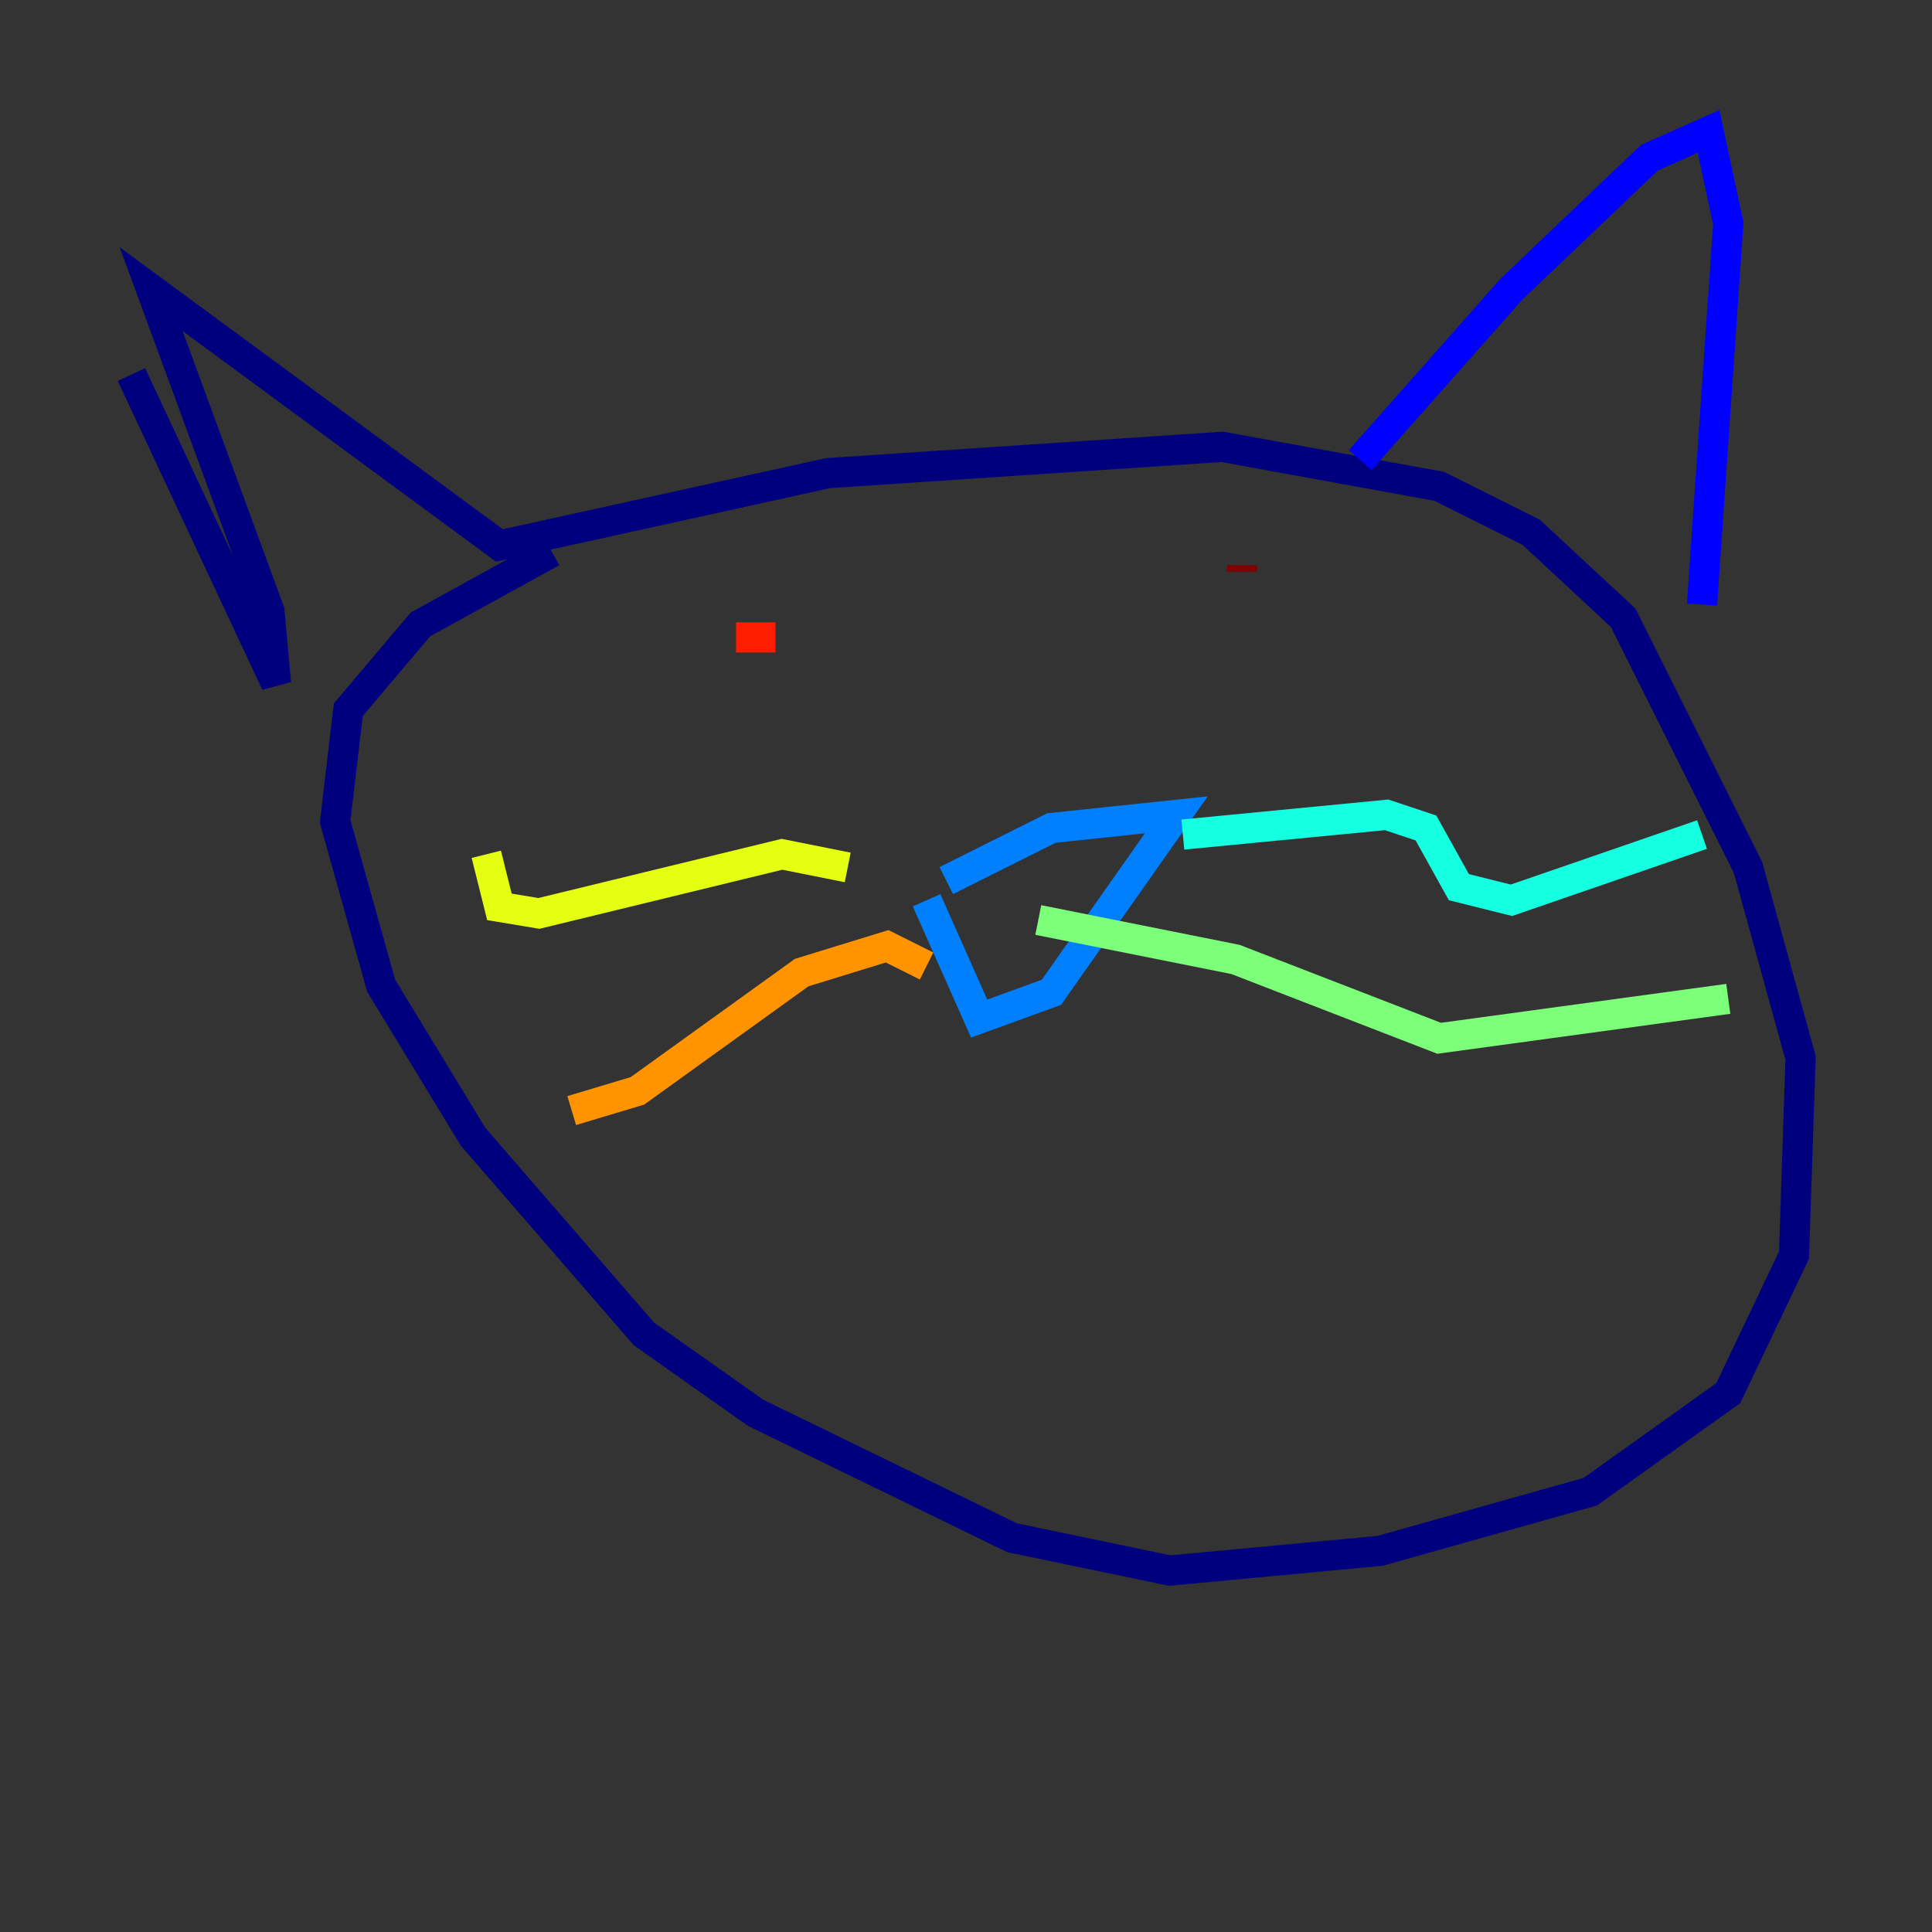 <?xml version="1.0" encoding="utf-8" ?>
<svg baseProfile="tiny" height="128" version="1.2" viewBox="0,0,128,128" width="128" xmlns="http://www.w3.org/2000/svg" xmlns:ev="http://www.w3.org/2001/xml-events" xmlns:xlink="http://www.w3.org/1999/xlink"><rect x="0" y="0" width="128" height="128" fill="#333333" stroke="none"/><defs /><polyline fill="none" points="8.707,24.816 18.286,45.279 17.85,40.49 10.014,19.157 33.088,36.136 54.857,31.347 80.98,29.605 95.347,32.218 101.442,35.265 107.537,40.925 115.809,57.469 119.293,70.095 118.857,83.156 114.503,92.299 105.361,98.83 91.429,102.748 77.497,104.054 67.048,101.878 50.068,93.605 42.667,88.381 31.347,75.32 25.252,65.306 22.204,54.422 23.075,47.02 27.864,41.361 36.571,36.571" stroke="#00007f" stroke-width="2" /><polyline fill="none" points="90.122,30.476 100.136,19.157 109.279,10.449 113.197,8.707 114.503,14.803 112.762,40.054" stroke="#0000ff" stroke-width="2" /><polyline fill="none" points="61.388,59.646 64.871,67.483 69.66,65.742 77.932,53.986 69.66,54.857 62.694,58.34" stroke="#0080ff" stroke-width="2" /><polyline fill="none" points="78.367,55.292 91.864,53.986 94.476,54.857 96.653,58.776 100.136,59.646 112.762,55.292" stroke="#15ffe1" stroke-width="2" /><polyline fill="none" points="68.789,60.952 81.85,63.565 95.347,68.789 114.503,66.177" stroke="#7cff79" stroke-width="2" /><polyline fill="none" points="56.163,57.469 51.809,56.599 35.701,60.517 33.088,60.082 32.218,56.599" stroke="#e4ff12" stroke-width="2" /><polyline fill="none" points="61.388,64.0 58.776,62.694 53.116,64.435 42.231,72.272 37.878,73.578" stroke="#ff9400" stroke-width="2" /><polyline fill="none" points="48.762,42.231 51.374,42.231" stroke="#ff1d00" stroke-width="2" /><polyline fill="none" points="82.286,37.442 82.286,37.878" stroke="#7f0000" stroke-width="2" /></svg>